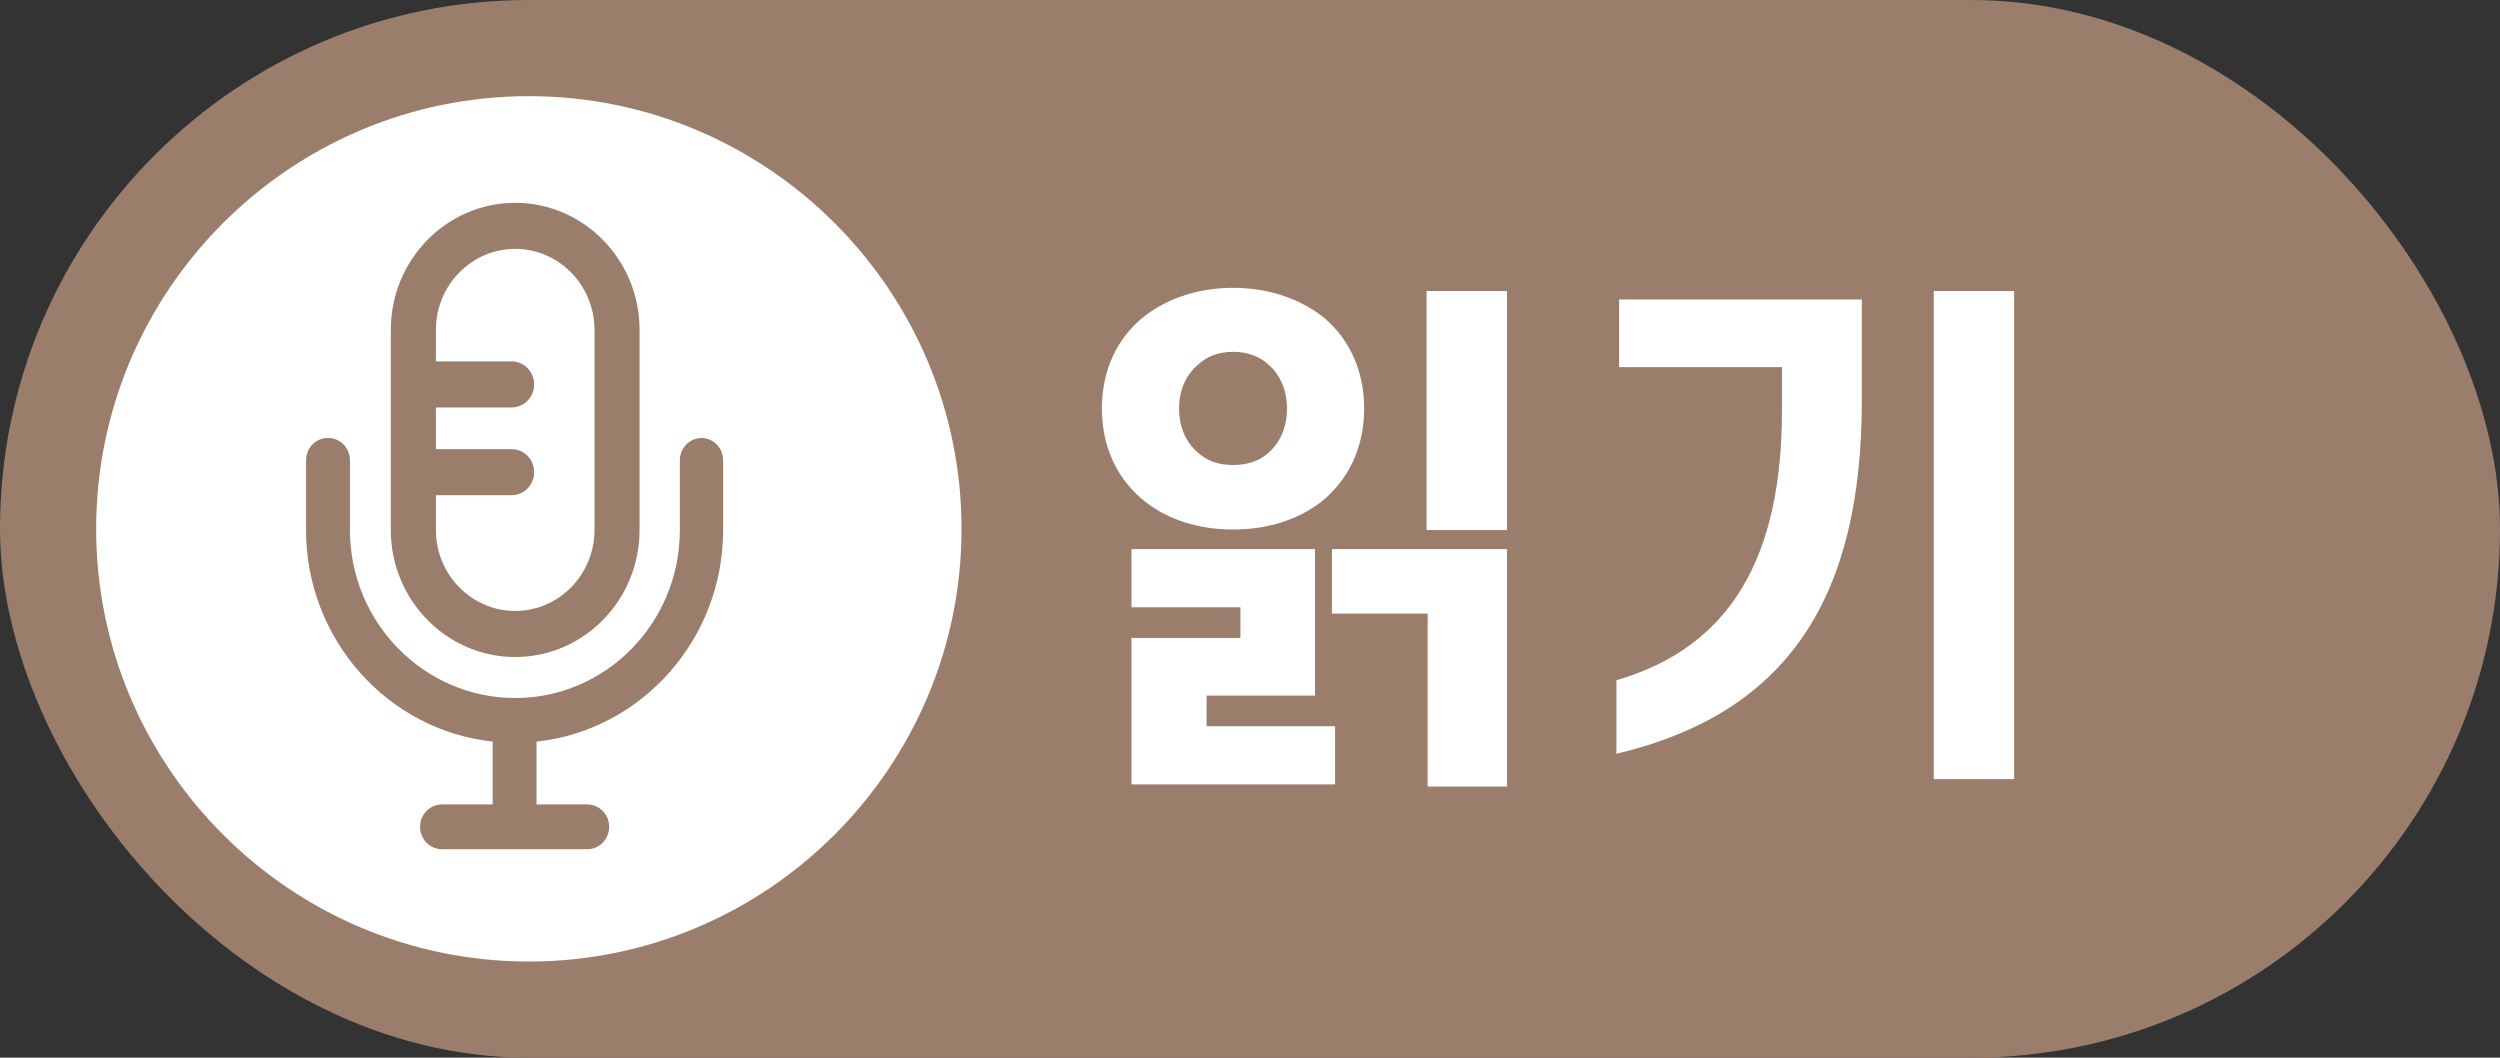 <svg width="52" height="22" viewBox="0 0 52 22" fill="none" xmlns="http://www.w3.org/2000/svg">
<rect x="0" y="0" width="52" height="22" fill="#333333" stroke="none"/>
<g clip-path="url(#clip0_3681_54458)">
<rect width="52" height="22" rx="11" fill="#9A7E6B"/>
<path d="M22.919 8.495C22.919 7.659 23.271 6.977 23.843 6.548C24.316 6.196 24.943 5.987 25.647 5.987C26.362 5.987 26.978 6.196 27.462 6.548C28.023 6.977 28.375 7.659 28.375 8.495C28.375 9.342 28.023 10.013 27.462 10.453C26.978 10.816 26.362 11.014 25.647 11.014C24.943 11.014 24.316 10.816 23.843 10.453C23.271 10.013 22.919 9.342 22.919 8.495ZM24.525 8.495C24.525 8.891 24.668 9.199 24.91 9.408C25.097 9.584 25.339 9.672 25.647 9.672C25.955 9.672 26.208 9.584 26.395 9.408C26.626 9.199 26.769 8.891 26.769 8.495C26.769 8.11 26.626 7.802 26.395 7.593C26.208 7.417 25.955 7.318 25.647 7.318C25.339 7.318 25.097 7.417 24.91 7.593C24.668 7.802 24.525 8.11 24.525 8.495ZM31.345 6.053V11.025H29.673V6.053H31.345ZM27.352 14.468H25.097V15.106H27.77V16.316H23.535V13.269H25.801V12.631H23.535V11.421H27.352V14.468ZM27.704 12.763V11.421H31.345V16.36H29.695V12.763H27.704ZM37.065 8.528V7.637H33.677V6.229H38.726V8.33C38.726 12.367 37.241 14.82 33.622 15.678V14.149C36.042 13.445 37.065 11.531 37.065 8.528ZM40.222 6.053H41.894V16.206H40.222V6.053Z" fill="white"/>
<path d="M11 20C15.961 20 20 15.961 20 11C20 6.039 15.961 2 11 2C6.039 2 2 6.039 2 11C2 15.961 6.039 20 11 20Z" fill="white"/>
<path fill-rule="evenodd" clip-rule="evenodd" d="M10.716 4.219C9.29 4.219 8.129 5.404 8.129 6.859V11.026C8.129 12.481 9.29 13.666 10.716 13.666C12.142 13.666 13.303 12.481 13.303 11.026V6.859C13.303 5.404 12.142 4.219 10.716 4.219ZM9.067 6.859C9.067 5.933 9.809 5.176 10.716 5.176C11.624 5.176 12.365 5.933 12.365 6.859V11.026C12.365 11.952 11.624 12.708 10.716 12.708C9.809 12.708 9.067 11.952 9.067 11.026V10.3H10.641C10.9 10.3 11.11 10.085 11.11 9.821C11.11 9.557 10.9 9.342 10.641 9.342H9.067V8.475H10.641C10.9 8.475 11.11 8.261 11.11 7.996C11.11 7.732 10.9 7.517 10.641 7.517H9.067V6.859Z" fill="#9A7E6B"/>
<path d="M14.591 9.11L14.597 9.109H14.585L14.591 9.11Z" fill="#9A7E6B"/>
<path d="M14.591 9.11C14.34 9.113 14.141 9.319 14.141 9.575V11.025C14.141 12.953 12.606 14.519 10.716 14.519C8.827 14.519 7.279 12.953 7.279 11.025V9.575C7.279 9.316 7.076 9.109 6.823 9.109C6.569 9.109 6.366 9.316 6.366 9.575V11.025C6.366 13.302 8.066 15.192 10.247 15.425V16.732H9.195C8.941 16.732 8.738 16.939 8.738 17.198C8.738 17.456 8.941 17.664 9.195 17.664H12.213C12.467 17.664 12.67 17.456 12.67 17.198C12.67 16.939 12.467 16.732 12.213 16.732H11.16V15.425C13.342 15.192 15.041 13.302 15.041 11.025V9.575C15.041 9.319 14.842 9.113 14.591 9.11Z" fill="#9A7E6B"/>
</g>
<defs>
<clipPath id="clip0_3681_54458">
<rect width="52" height="22" fill="white"/>
</clipPath>
</defs>
</svg>
